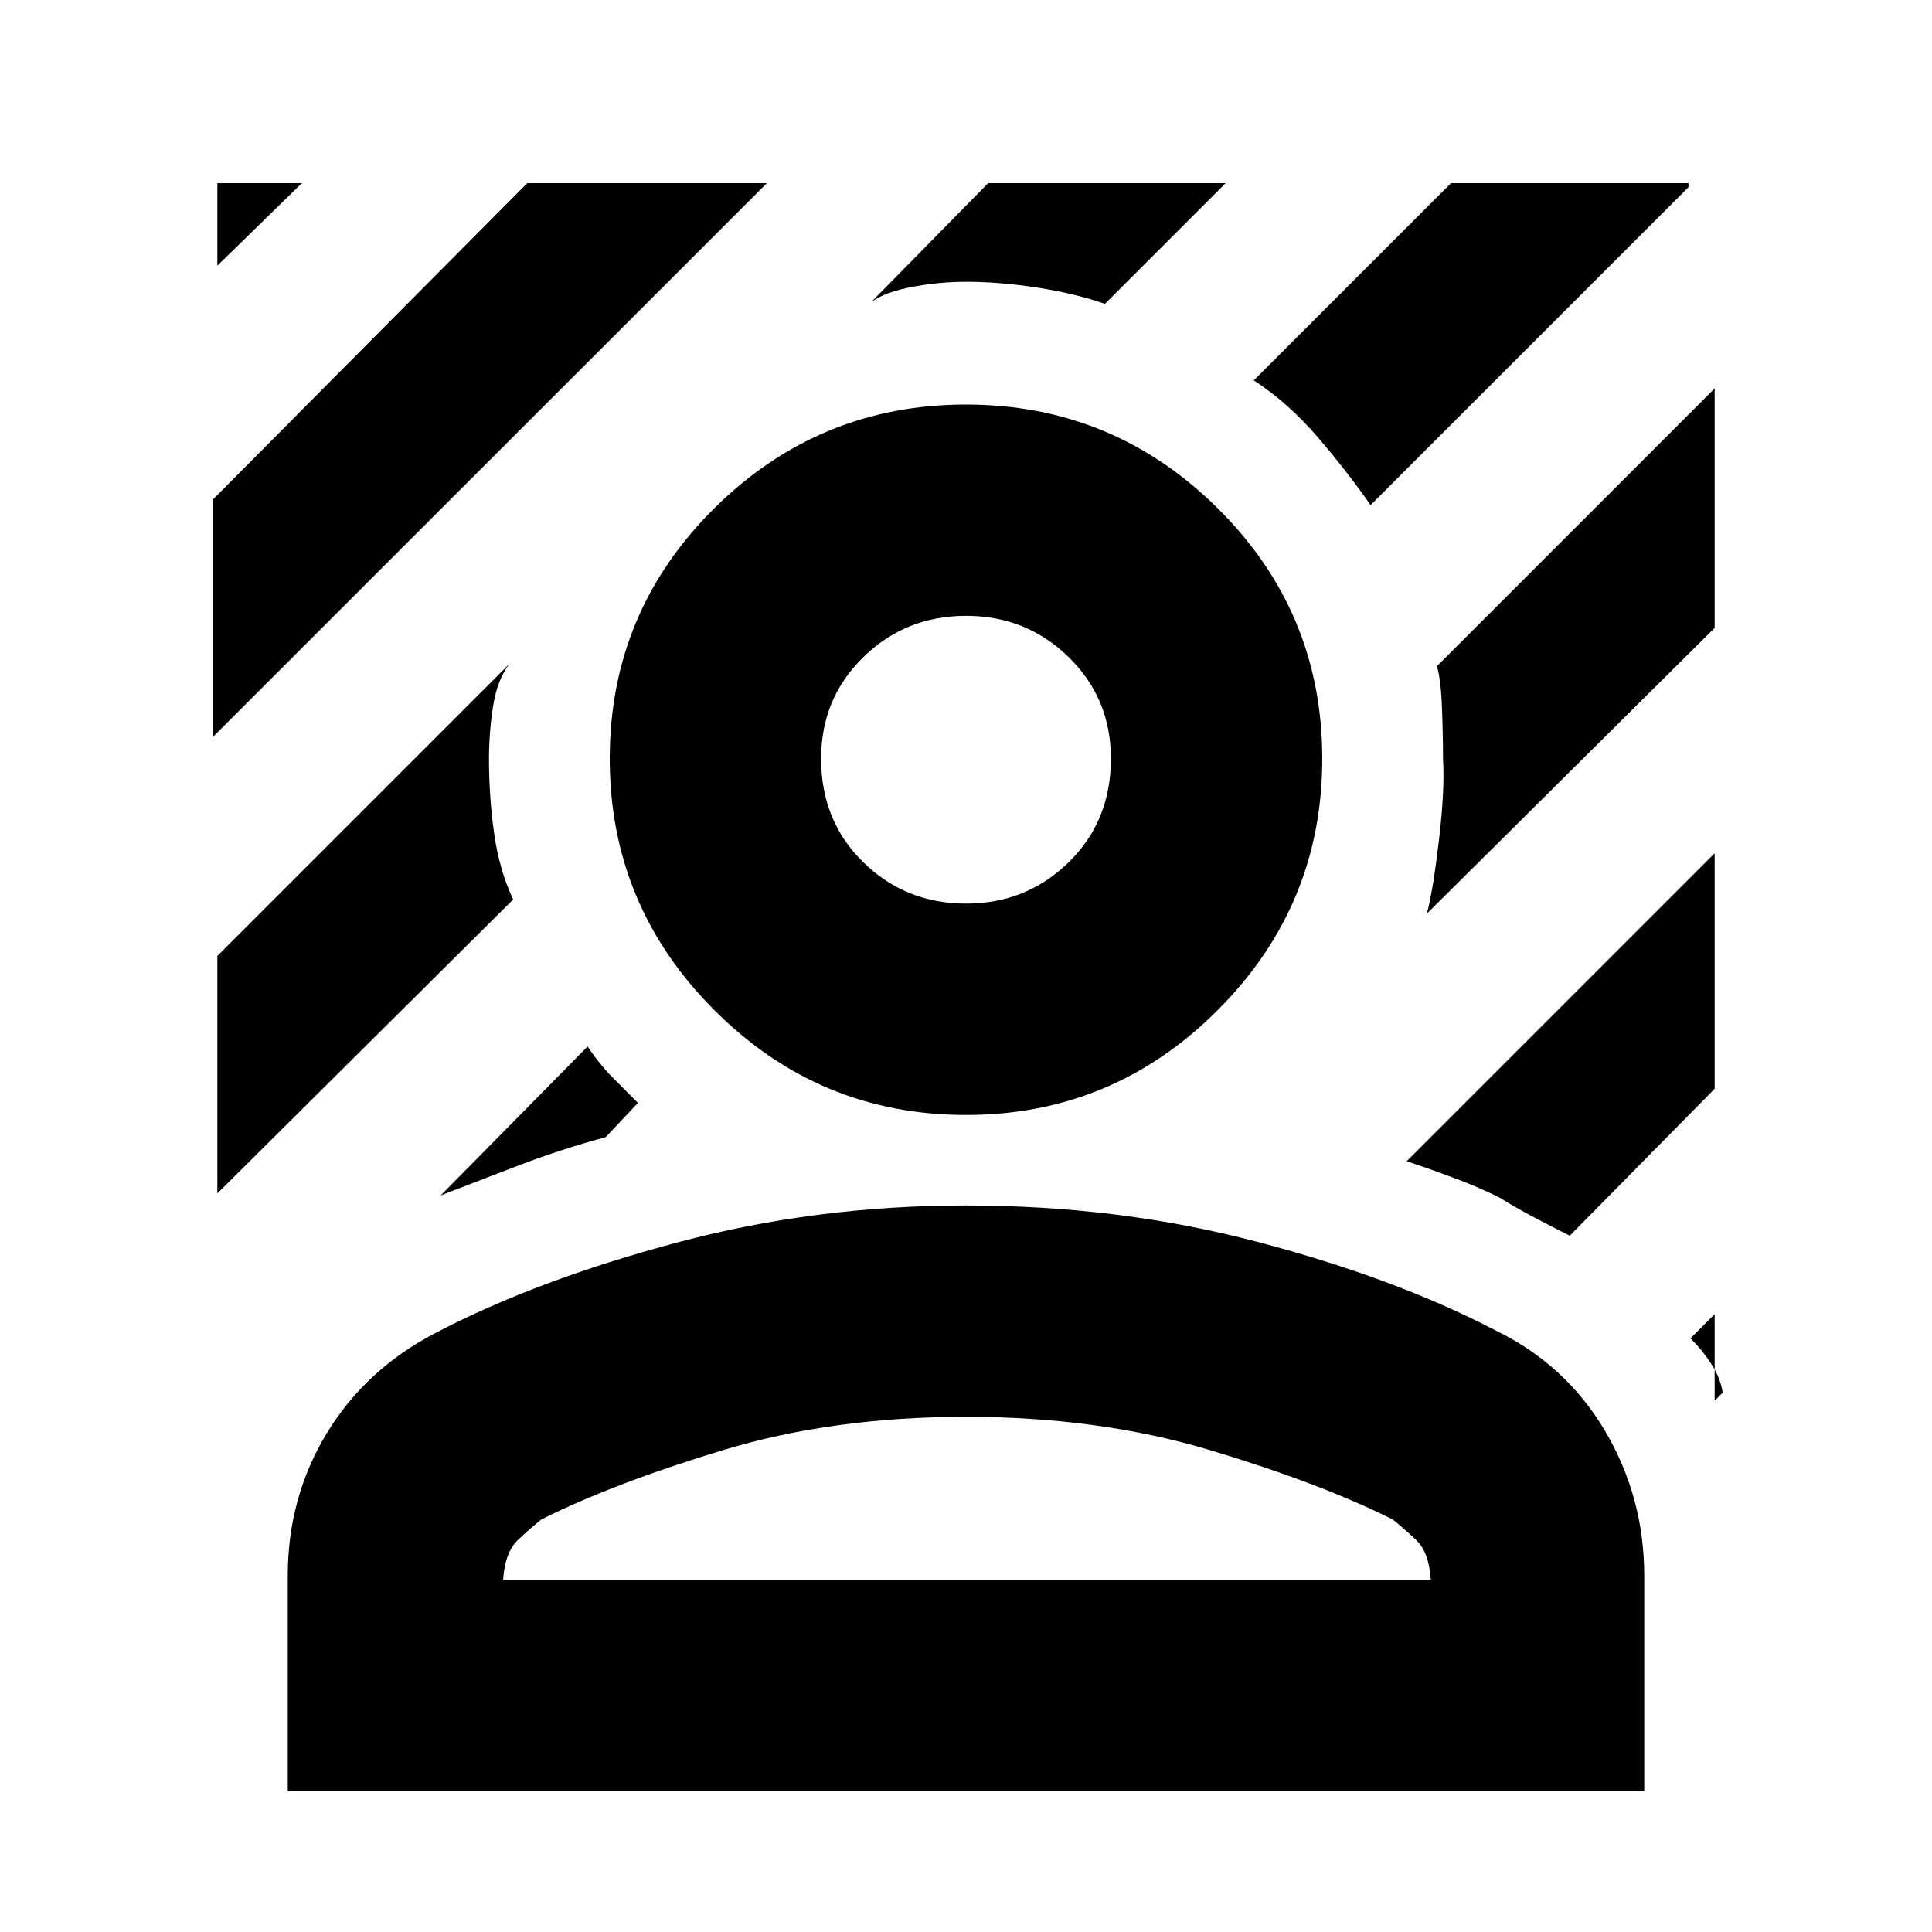 <svg xmlns="http://www.w3.org/2000/svg" height="20" width="20"><path d="M2.208 7.625V5.167l3.25-3.271h2.48ZM2.25 2.75v-.854h.875Zm11.938 2.479q-.23-.333-.542-.698-.313-.364-.667-.593l2.042-2.042h2.458v.042Zm-9.626 7.146 1.521-1.542q.125.188.261.323l.26.261-.333.354q-.459.125-.896.291-.437.167-.813.313Zm10.209-2.917q.062-.229.125-.76.062-.531.042-.844 0-.25-.011-.531-.01-.281-.052-.427l2.875-2.875V6.5Zm-5.75-6.333 1.208-1.229h2.459l-1.25 1.25q-.292-.104-.688-.167-.396-.062-.75-.062-.271 0-.552.052t-.427.156ZM2.25 12.354V9.896l3.021-3.021q-.125.167-.167.438-.042.27-.042.541 0 .396.053.771.052.375.197.687Zm15.583 2.063q-.021-.146-.114-.292-.094-.146-.219-.271l.25-.25v.896Zm-1.583-1.625q-.167-.084-.365-.188-.197-.104-.364-.208-.209-.104-.459-.198-.25-.094-.5-.177l3.188-3.188v2.438ZM10 11.542q-1.521 0-2.604-1.084-1.084-1.083-1.084-2.604 0-1.521 1.084-2.594Q8.479 4.188 10 4.188q1.521 0 2.604 1.072 1.084 1.073 1.084 2.594t-1.084 2.604Q11.521 11.542 10 11.542Zm0-2.188q.625 0 1.062-.427.438-.427.438-1.073 0-.625-.438-1.052-.437-.427-1.062-.427t-1.062.427Q8.5 7.229 8.5 7.854q0 .646.438 1.073.437.427 1.062.427Zm-7.021 9.188v-2.23q0-.812.406-1.479.407-.666 1.136-1.041Q5.562 13.25 7 12.865q1.438-.386 3-.386 1.583 0 3.01.375 1.428.375 2.469.917.729.354 1.136 1.041.406.688.406 1.5v2.23Zm2.229-2.188h9.604q-.02-.292-.156-.416-.135-.126-.239-.209-.75-.375-1.896-.719-1.146-.343-2.521-.343t-2.51.343q-1.136.344-1.886.719-.104.083-.239.209-.136.124-.157.416Z"/></svg>